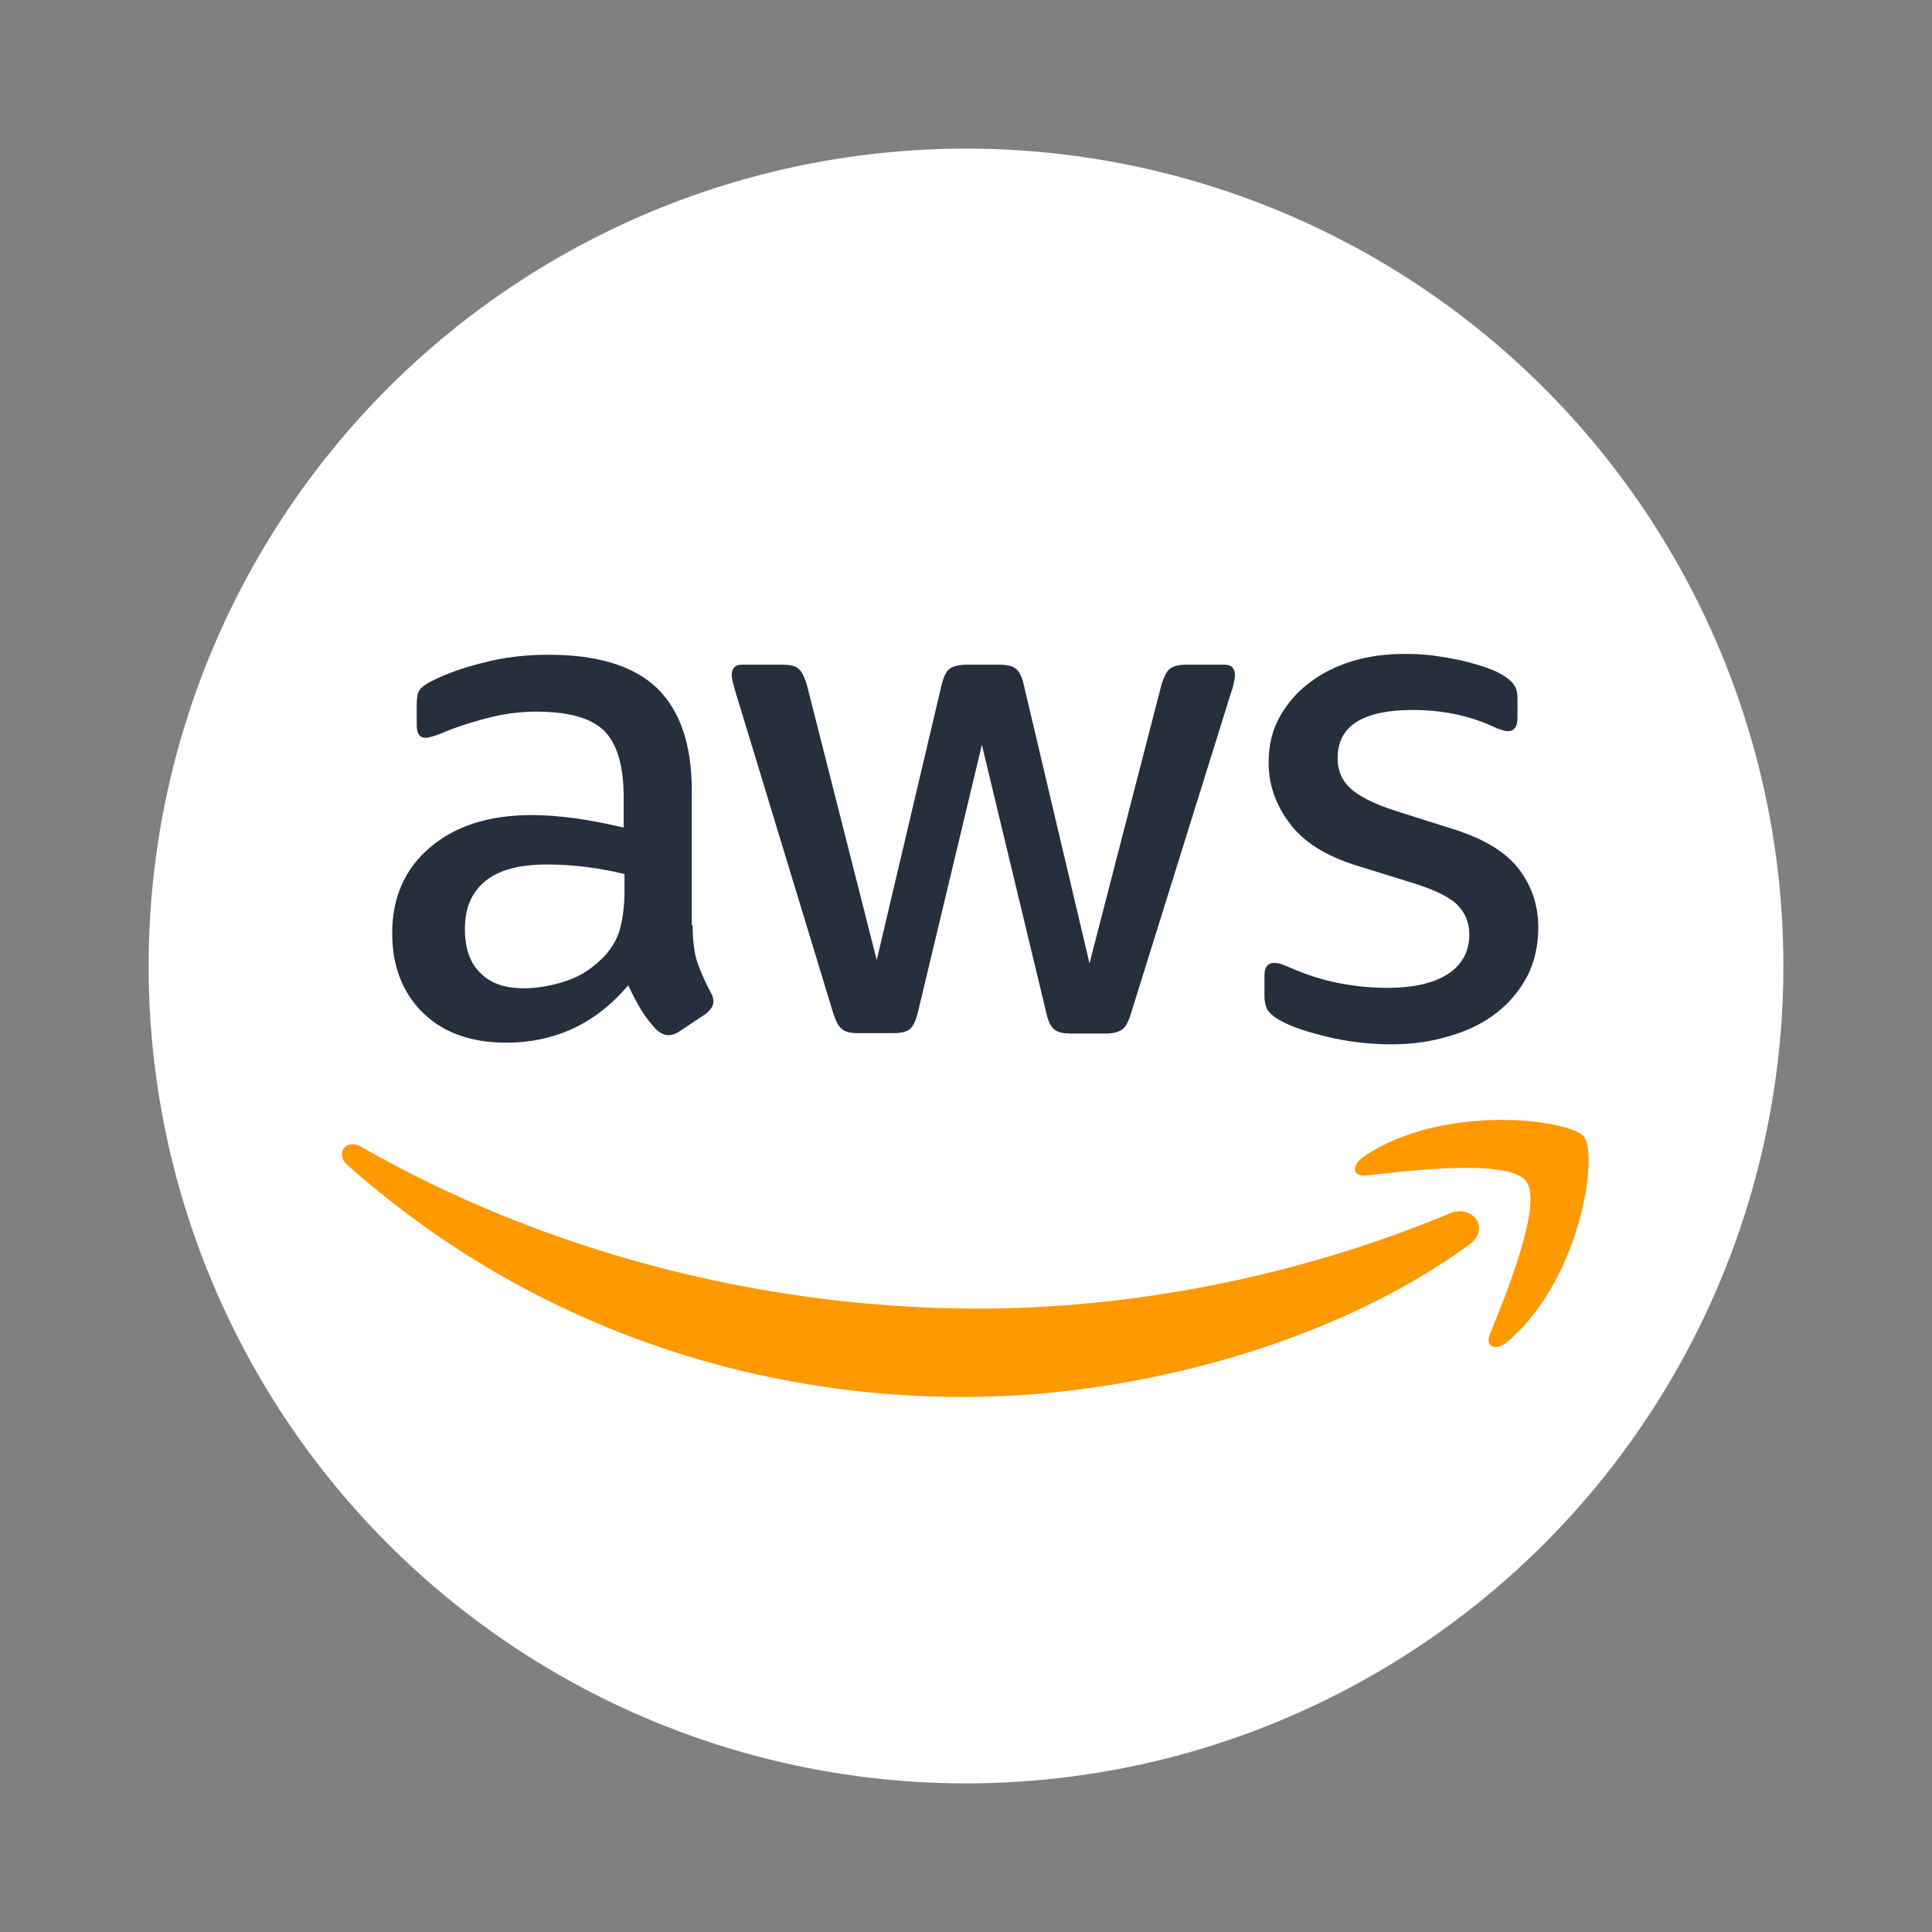 <svg xmlns="http://www.w3.org/2000/svg" width="130" height="130" viewBox="0 0 130 130"><rect x="0" y="0" width="130" height="130" fill="#808080" stroke="none"/><g fill="none" fill-rule="evenodd"><circle cx="65" cy="65" r="55" fill="#FFF"/><g transform="translate(23 44)"><path class="letters" fill="#252F3E" fill-rule="nonzero" d="M23.606,18.25 C23.606,19.284 23.718,20.123 23.914,20.737 C24.137,21.352 24.417,22.023 24.809,22.75 C24.948,22.973 25.004,23.197 25.004,23.393 C25.004,23.672 24.837,23.951 24.473,24.231 L22.711,25.405 C22.46,25.572 22.208,25.656 21.984,25.656 C21.705,25.656 21.425,25.517 21.146,25.265 C20.754,24.846 20.419,24.399 20.139,23.951 C19.859,23.476 19.58,22.945 19.272,22.303 C17.091,24.874 14.351,26.159 11.051,26.159 C8.703,26.159 6.829,25.489 5.459,24.147 C4.089,22.806 3.39,21.017 3.39,18.781 C3.39,16.406 4.229,14.477 5.934,13.024 C7.64,11.571 9.905,10.844 12.785,10.844 C13.736,10.844 14.714,10.928 15.749,11.067 C16.784,11.207 17.846,11.431 18.965,11.682 L18.965,9.642 C18.965,7.518 18.517,6.037 17.65,5.17 C16.756,4.304 15.246,3.885 13.093,3.885 C12.114,3.885 11.107,3.997 10.073,4.248 C9.038,4.5 8.031,4.807 7.053,5.198 C6.605,5.394 6.27,5.506 6.074,5.562 C5.878,5.618 5.739,5.646 5.627,5.646 C5.235,5.646 5.04,5.366 5.04,4.779 L5.04,3.41 C5.04,2.962 5.096,2.627 5.235,2.431 C5.375,2.236 5.627,2.04 6.018,1.845 C6.997,1.342 8.171,0.922 9.541,0.587 C10.912,0.224 12.366,0.056 13.903,0.056 C17.231,0.056 19.664,0.81 21.229,2.32 C22.767,3.829 23.55,6.121 23.55,9.195 L23.55,18.25 L23.606,18.25 Z M12.254,22.498 C13.176,22.498 14.127,22.331 15.134,21.995 C16.14,21.66 17.035,21.045 17.79,20.206 C18.238,19.675 18.573,19.089 18.741,18.418 C18.909,17.747 19.02,16.937 19.02,15.986 L19.02,14.812 C18.21,14.617 17.343,14.449 16.448,14.337 C15.553,14.226 14.686,14.17 13.82,14.17 C11.946,14.17 10.576,14.533 9.653,15.288 C8.731,16.042 8.283,17.104 8.283,18.502 C8.283,19.815 8.619,20.793 9.318,21.464 C9.989,22.163 10.967,22.498 12.254,22.498 Z M34.707,25.517 C34.204,25.517 33.868,25.433 33.644,25.237 C33.421,25.069 33.225,24.678 33.057,24.147 L26.486,2.543 C26.319,1.984 26.235,1.621 26.235,1.425 C26.235,0.978 26.458,0.727 26.906,0.727 L29.646,0.727 C30.177,0.727 30.541,0.81 30.736,1.006 C30.96,1.174 31.128,1.565 31.296,2.096 L35.993,20.598 L40.355,2.096 C40.495,1.537 40.663,1.174 40.887,1.006 C41.11,0.838 41.502,0.727 42.005,0.727 L44.242,0.727 C44.773,0.727 45.137,0.81 45.36,1.006 C45.584,1.174 45.78,1.565 45.892,2.096 L50.31,20.821 L55.147,2.096 C55.315,1.537 55.511,1.174 55.706,1.006 C55.93,0.838 56.294,0.727 56.797,0.727 L59.397,0.727 C59.845,0.727 60.096,0.95 60.096,1.425 C60.096,1.565 60.068,1.705 60.04,1.873 C60.012,2.04 59.957,2.264 59.845,2.571 L53.106,24.175 C52.938,24.734 52.742,25.097 52.519,25.265 C52.295,25.433 51.932,25.545 51.456,25.545 L49.051,25.545 C48.52,25.545 48.157,25.461 47.933,25.265 C47.709,25.069 47.514,24.706 47.402,24.147 L43.068,6.121 L38.762,24.119 C38.622,24.678 38.454,25.041 38.23,25.237 C38.007,25.433 37.615,25.517 37.112,25.517 L34.707,25.517 Z M70.638,26.271 C69.184,26.271 67.73,26.103 66.332,25.768 C64.934,25.433 63.843,25.069 63.116,24.65 C62.669,24.399 62.361,24.119 62.249,23.868 C62.138,23.616 62.082,23.337 62.082,23.085 L62.082,21.66 C62.082,21.073 62.305,20.793 62.725,20.793 C62.893,20.793 63.06,20.821 63.228,20.877 C63.396,20.933 63.648,21.045 63.927,21.157 C64.878,21.576 65.912,21.911 67.003,22.135 C68.121,22.358 69.212,22.47 70.33,22.47 C72.092,22.47 73.462,22.163 74.413,21.548 C75.364,20.933 75.867,20.039 75.867,18.893 C75.867,18.11 75.615,17.468 75.112,16.937 C74.609,16.406 73.658,15.93 72.288,15.483 L68.233,14.226 C66.192,13.583 64.682,12.633 63.759,11.375 C62.837,10.145 62.361,8.776 62.361,7.322 C62.361,6.149 62.613,5.114 63.116,4.22 C63.62,3.326 64.291,2.543 65.129,1.928 C65.968,1.286 66.919,0.81 68.038,0.475 C69.156,0.14 70.33,0 71.561,0 C72.176,0 72.819,0.028 73.434,0.112 C74.077,0.196 74.664,0.307 75.252,0.419 C75.811,0.559 76.342,0.699 76.845,0.866 C77.349,1.034 77.74,1.202 78.02,1.369 C78.411,1.593 78.691,1.817 78.859,2.068 C79.026,2.292 79.11,2.599 79.11,2.99 L79.11,4.304 C79.11,4.891 78.887,5.198 78.467,5.198 C78.244,5.198 77.88,5.087 77.405,4.863 C75.811,4.136 74.021,3.773 72.036,3.773 C70.442,3.773 69.184,4.025 68.317,4.556 C67.45,5.087 67.003,5.897 67.003,7.043 C67.003,7.825 67.283,8.496 67.842,9.027 C68.401,9.558 69.436,10.089 70.918,10.564 L74.888,11.822 C76.901,12.465 78.355,13.359 79.222,14.505 C80.089,15.651 80.508,16.964 80.508,18.418 C80.508,19.62 80.257,20.71 79.781,21.66 C79.278,22.61 78.607,23.448 77.74,24.119 C76.873,24.818 75.839,25.321 74.636,25.684 C73.378,26.076 72.064,26.271 70.638,26.271 Z"/><g fill="#F90" transform="translate(0 31.356)"><path d="M75.851,8.401 C66.671,15.092 53.333,18.644 41.864,18.644 C25.792,18.644 11.31,12.779 0.372,3.031 C-0.493,2.26 0.288,1.214 1.32,1.82 C13.152,8.593 27.745,12.696 42.841,12.696 C53.026,12.696 64.215,10.604 74.512,6.308 C76.047,5.619 77.358,7.299 75.851,8.401 Z"/><path d="M79.674,4.105 C78.502,2.618 71.917,3.389 68.931,3.747 C68.038,3.857 67.899,3.086 68.708,2.508 C73.954,-1.127 82.576,-0.08 83.58,1.131 C84.585,2.37 83.301,10.879 78.39,14.954 C77.637,15.588 76.912,15.257 77.246,14.431 C78.363,11.705 80.846,5.564 79.674,4.105 Z"/></g></g></g></svg>